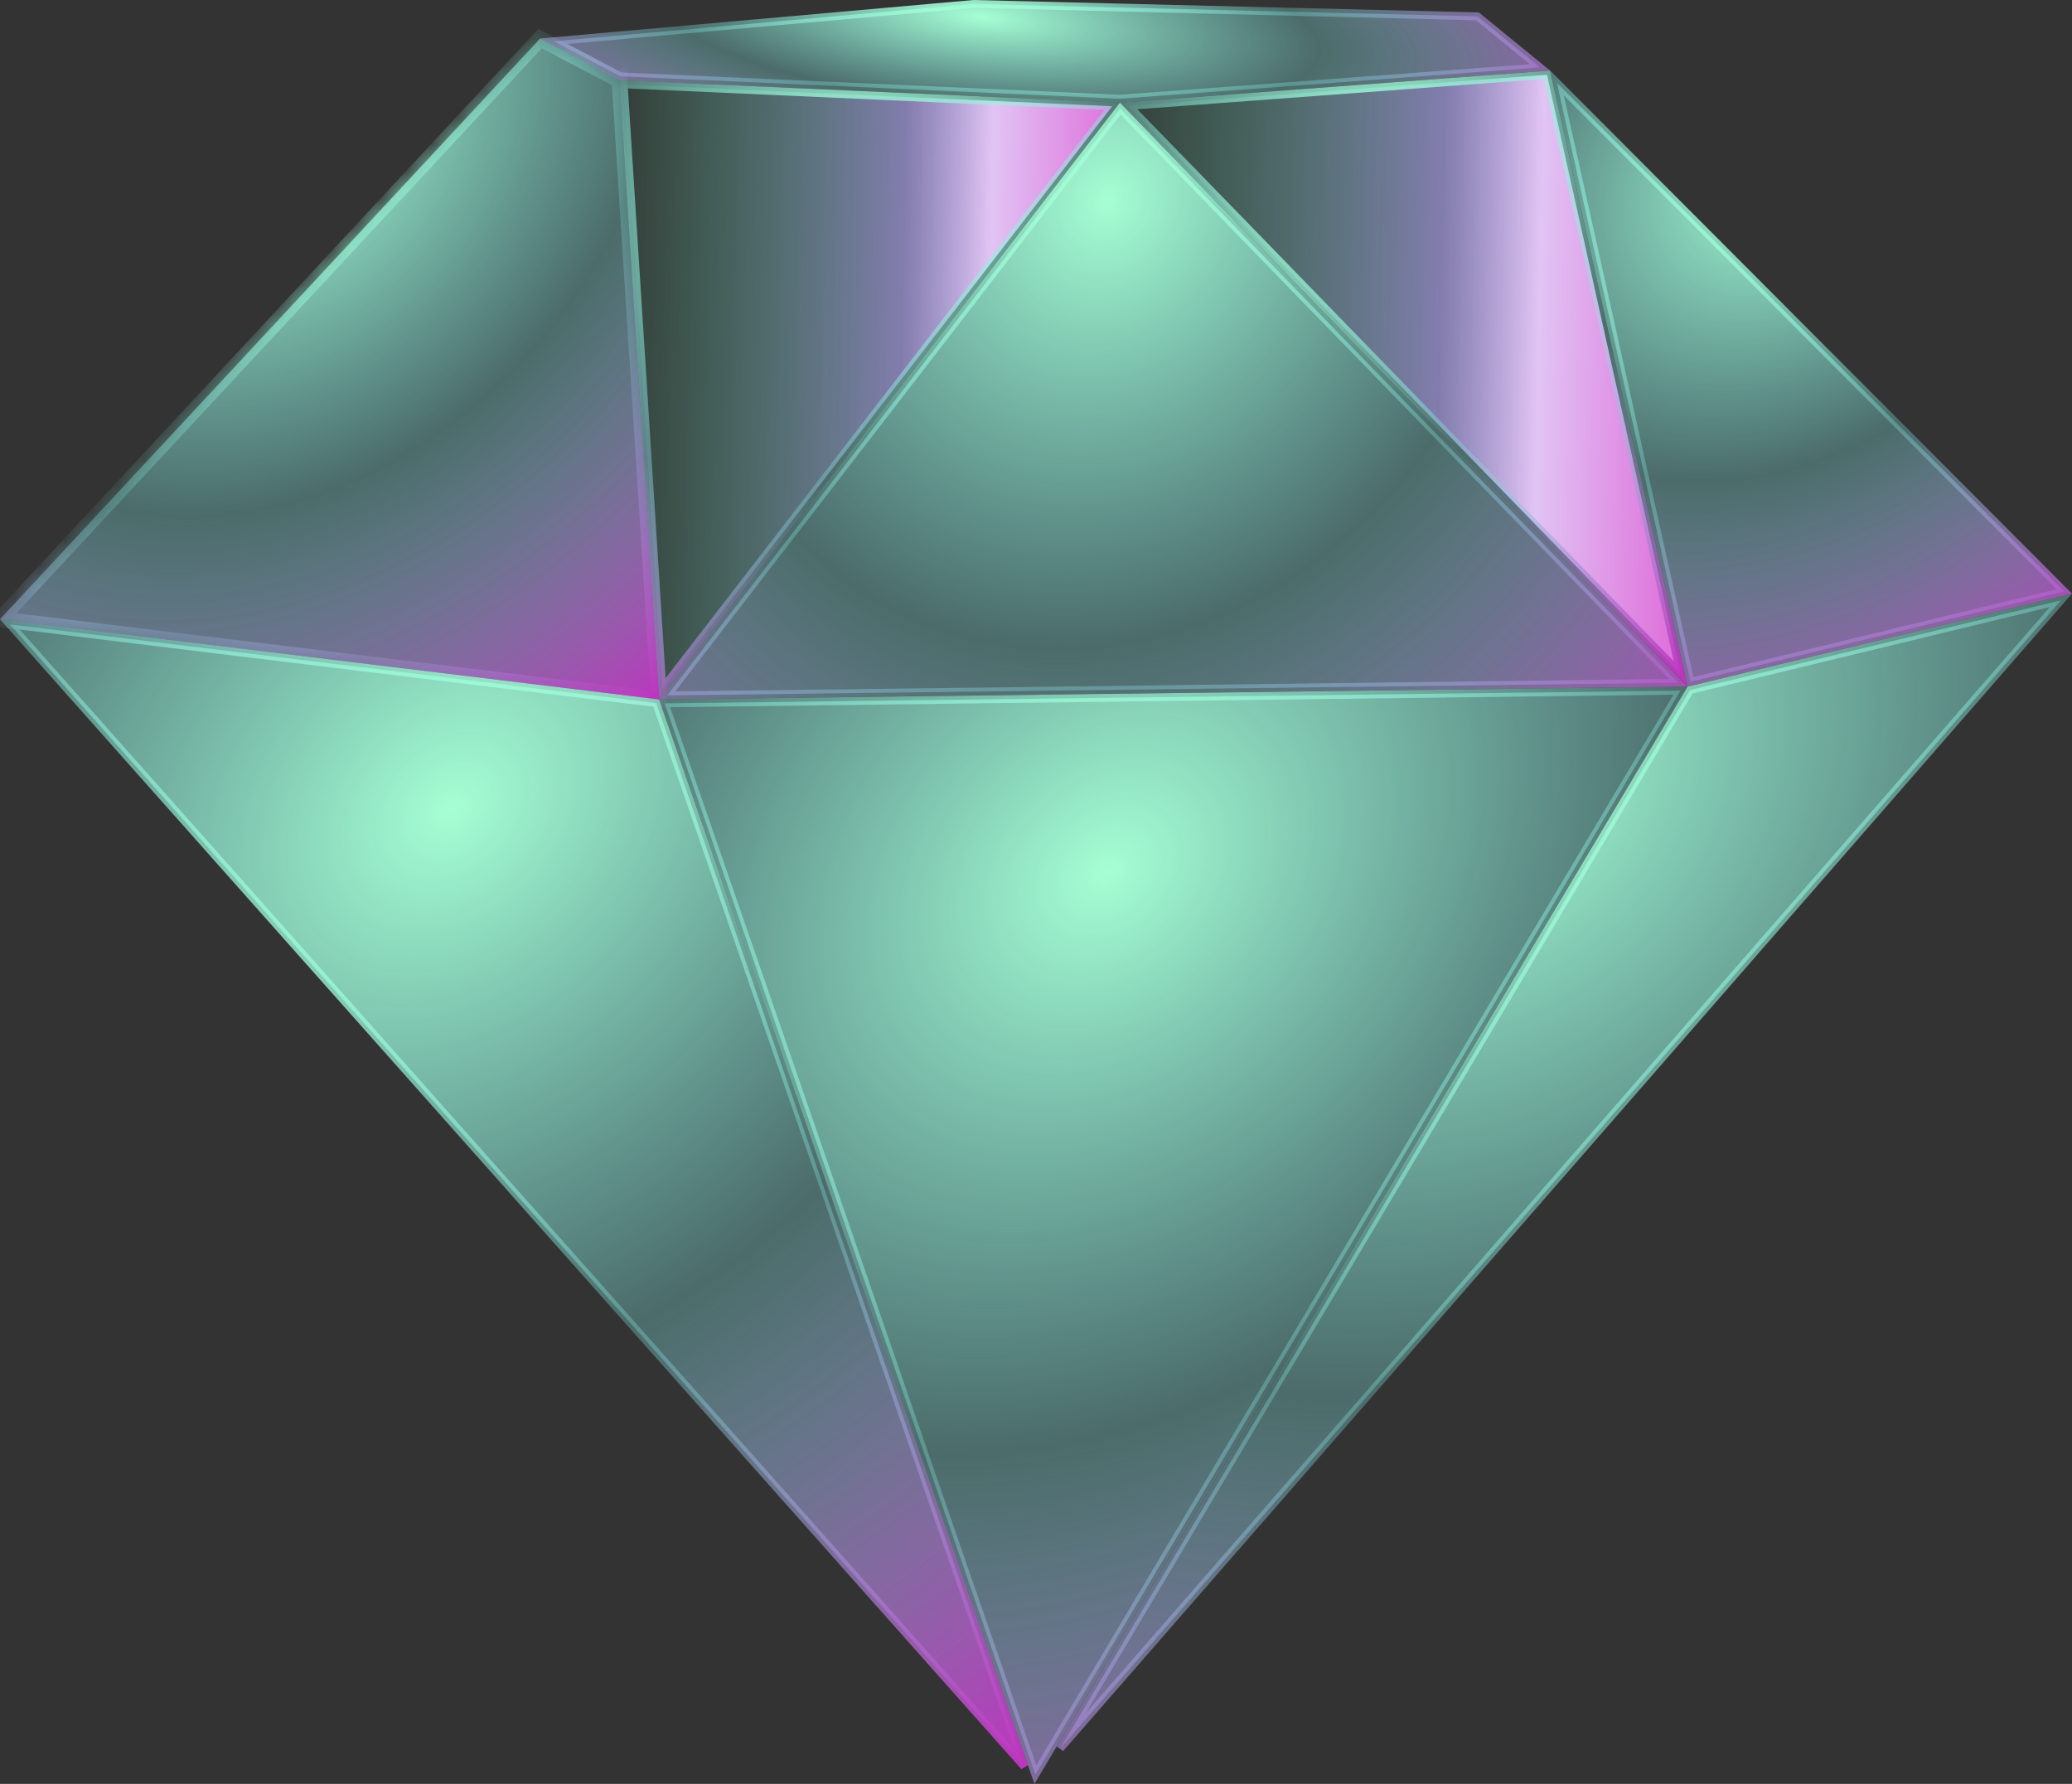 <svg width="79" height="68" viewBox="0 0 79 68" fill="none" xmlns="http://www.w3.org/2000/svg">
  <rect x="0" y="0" width="79" height="68" fill="#333333" stroke="none"/>
  <path
    d="M37.117 0.15L56.329 0.623L58.715 2.569L42.696 3.763L23.657 2.91L21.112 1.572L37.117 0.15Z"
    fill="url(#paint0_radial_7703_5692)" stroke="url(#paint1_radial_7703_5692)" stroke-width="0.3" />
  <mask id="path-2-inside-1_7703_5692" fill="white">
    <path fill-rule="evenodd" clip-rule="evenodd"
      d="M0 23.604L0 23.604L0 23.604L0 23.604L0.001 23.603L20.593 1.468L23.618 3.058L23.618 3.058L23.618 3.058L25.131 26.662L0 23.604Z" />
  </mask>
  <path fill-rule="evenodd" clip-rule="evenodd"
    d="M0 23.604L0 23.604L0 23.604L0 23.604L0.001 23.603L20.593 1.468L23.618 3.058L23.618 3.058L23.618 3.058L25.131 26.662L0 23.604Z"
    fill="url(#paint2_radial_7703_5692)" />
  <path
    d="M0 23.604L-0.219 23.399L0.197 23.83L0 23.604ZM0 23.604L0.036 23.306L-0.096 23.29L-0.197 23.378L0 23.604ZM0 23.604L0.219 23.808L0.62 23.379L0.038 23.306L0 23.604ZM0 23.604L-0.197 23.377L-0.703 23.818L-0.037 23.901L0 23.604ZM0.001 23.603L0.198 23.829L0.21 23.819L0.221 23.807L0.001 23.603ZM20.593 1.468L20.732 1.202L20.529 1.095L20.373 1.263L20.593 1.468ZM23.618 3.058L23.479 3.323L23.66 3.419L23.815 3.284L23.618 3.058ZM23.618 3.058L23.918 3.06L23.924 2.395L23.422 2.831L23.618 3.058ZM23.618 3.058L23.318 3.055L23.318 3.066L23.319 3.077L23.618 3.058ZM25.131 26.662L25.095 26.96L25.454 27.003L25.431 26.643L25.131 26.662ZM0.197 23.83L0.197 23.83L-0.197 23.378L-0.197 23.378L0.197 23.83ZM-0.219 23.399L-0.219 23.399L0.219 23.809L0.219 23.808L-0.219 23.399ZM-0.037 23.901L-0.037 23.901L0.038 23.306L0.037 23.306L-0.037 23.901ZM-0.196 23.376L-0.197 23.377L0.197 23.83L0.198 23.829L-0.196 23.376ZM20.373 1.263L-0.218 23.398L0.221 23.807L20.812 1.672L20.373 1.263ZM23.758 2.792L20.732 1.202L20.453 1.733L23.479 3.323L23.758 2.792ZM23.422 2.831L23.421 2.831L23.815 3.284L23.815 3.284L23.422 2.831ZM23.918 3.06L23.918 3.06L23.318 3.055L23.318 3.055L23.918 3.06ZM25.431 26.643L23.918 3.039L23.319 3.077L24.832 26.681L25.431 26.643ZM-0.036 23.902L25.095 26.96L25.168 26.364L0.036 23.306L-0.036 23.902Z"
    fill="url(#paint3_radial_7703_5692)" mask="url(#path-2-inside-1_7703_5692)" />
  <path d="M23.779 3.215L42.404 4.05L25.255 26.255L23.779 3.215Z" fill="url(#paint4_linear_7703_5692)"
    stroke="url(#paint5_radial_7703_5692)" stroke-width="0.3" />
  <path d="M25.438 26.508L42.712 4.141L63.987 26.026L25.438 26.508Z" fill="url(#paint6_radial_7703_5692)"
    stroke="url(#paint7_radial_7703_5692)" stroke-width="0.3" />
  <path d="M43.031 4.039L58.984 2.85L64.077 25.688L43.031 4.039Z" fill="url(#paint8_linear_7703_5692)"
    stroke="url(#paint9_radial_7703_5692)" stroke-width="0.3" />
  <path d="M59.363 3.162L78.705 22.543L64.453 25.991L59.363 3.162Z" fill="url(#paint10_radial_7703_5692)"
    stroke="url(#paint11_radial_7703_5692)" stroke-width="0.3" />
  <path d="M25.02 26.8L39.053 67.337L0.375 23.801L25.02 26.8Z" fill="url(#paint12_radial_7703_5692)"
    stroke="url(#paint13_radial_7703_5692)" stroke-width="0.3" />
  <path d="M25.34 26.81L64.072 26.326L39.476 67.645L25.34 26.81Z" fill="url(#paint14_radial_7703_5692)"
    stroke="url(#paint15_radial_7703_5692)" stroke-width="0.3" />
  <path d="M64.437 26.304L78.577 22.884L40.421 66.65L64.437 26.304Z" fill="url(#paint16_radial_7703_5692)"
    stroke="url(#paint17_radial_7703_5692)" stroke-width="0.3" />
  <defs>
    <radialGradient id="paint0_radial_7703_5692" cx="0" cy="0" r="1" gradientUnits="userSpaceOnUse"
      gradientTransform="translate(37.44 0.649) rotate(5.939) scale(26.843 7.233)">
      <stop stop-color="#A6FFD4" />
      <stop offset="0.482" stop-color="#83EAE4" stop-opacity="0.31" />
      <stop offset="1" stop-color="#C037C2" stop-opacity="0.96" />
    </radialGradient>
    <radialGradient id="paint1_radial_7703_5692" cx="0" cy="0" r="1" gradientUnits="userSpaceOnUse"
      gradientTransform="translate(37.44 0.649) rotate(5.939) scale(26.843 7.233)">
      <stop stop-color="#A6FFD4" />
      <stop offset="0.482" stop-color="#83EAE4" stop-opacity="0.31" />
      <stop offset="1" stop-color="#C037C2" stop-opacity="0.96" />
    </radialGradient>
    <radialGradient id="paint2_radial_7703_5692" cx="0" cy="0" r="1" gradientUnits="userSpaceOnUse"
      gradientTransform="translate(10.995 5.647) rotate(45.74) scale(24.965 32.672)">
      <stop stop-color="#A6FFD4" />
      <stop offset="0.482" stop-color="#83EAE4" stop-opacity="0.31" />
      <stop offset="1" stop-color="#C037C2" stop-opacity="0.96" />
    </radialGradient>
    <radialGradient id="paint3_radial_7703_5692" cx="0" cy="0" r="1" gradientUnits="userSpaceOnUse"
      gradientTransform="translate(10.995 5.647) rotate(45.74) scale(24.965 32.672)">
      <stop stop-color="#A6FFD4" />
      <stop offset="0.482" stop-color="#83EAE4" stop-opacity="0.31" />
      <stop offset="1" stop-color="#C037C2" stop-opacity="0.96" />
    </radialGradient>
    <linearGradient id="paint4_linear_7703_5692" x1="22.484" y1="14.86" x2="45.151" y2="15.291"
      gradientUnits="userSpaceOnUse">
      <stop stop-color="#4BF2A2" stop-opacity="0" />
      <stop offset="0.523" stop-color="#A89FE7" stop-opacity="0.68" />
      <stop offset="0.669" stop-color="#E1C4F4" />
      <stop offset="1" stop-color="#DD40CD" />
    </linearGradient>
    <radialGradient id="paint5_radial_7703_5692" cx="0" cy="0" r="1" gradientUnits="userSpaceOnUse"
      gradientTransform="translate(31.967 6.973) rotate(51.701) scale(21.345 27.183)">
      <stop stop-color="#A6FFD4" />
      <stop offset="0.482" stop-color="#83EAE4" stop-opacity="0.31" />
      <stop offset="1" stop-color="#C037C2" stop-opacity="0.96" />
    </radialGradient>
    <radialGradient id="paint6_radial_7703_5692" cx="0" cy="0" r="1" gradientUnits="userSpaceOnUse"
      gradientTransform="translate(42.284 7.687) rotate(30.706) scale(31.615 36.343)">
      <stop stop-color="#A6FFD4" />
      <stop offset="0.482" stop-color="#83EAE4" stop-opacity="0.31" />
      <stop offset="1" stop-color="#C037C2" stop-opacity="0.96" />
    </radialGradient>
    <radialGradient id="paint7_radial_7703_5692" cx="0" cy="0" r="1" gradientUnits="userSpaceOnUse"
      gradientTransform="translate(42.284 7.687) rotate(30.706) scale(31.615 36.343)">
      <stop stop-color="#A6FFD4" />
      <stop offset="0.482" stop-color="#83EAE4" stop-opacity="0.31" />
      <stop offset="1" stop-color="#C037C2" stop-opacity="0.96" />
    </radialGradient>
    <linearGradient id="paint8_linear_7703_5692" x1="41.413" y1="14.431" x2="67.116" y2="14.99"
      gradientUnits="userSpaceOnUse">
      <stop stop-color="#4BF2A2" stop-opacity="0" />
      <stop offset="0.523" stop-color="#A89FE7" stop-opacity="0.68" />
      <stop offset="0.669" stop-color="#E1C4F4" />
      <stop offset="1" stop-color="#DD40CD" />
    </linearGradient>
    <radialGradient id="paint9_radial_7703_5692" cx="0" cy="0" r="1" gradientUnits="userSpaceOnUse"
      gradientTransform="translate(52.167 6.586) rotate(48.004) scale(22.422 29.193)">
      <stop stop-color="#A6FFD4" />
      <stop offset="0.482" stop-color="#83EAE4" stop-opacity="0.31" />
      <stop offset="1" stop-color="#C037C2" stop-opacity="0.96" />
    </radialGradient>
    <radialGradient id="paint10_radial_7703_5692" cx="0" cy="0" r="1" gradientUnits="userSpaceOnUse"
      gradientTransform="translate(67.809 6.586) rotate(50.385) scale(21.632 27.821)">
      <stop stop-color="#A6FFD4" />
      <stop offset="0.482" stop-color="#83EAE4" stop-opacity="0.31" />
      <stop offset="1" stop-color="#C037C2" stop-opacity="0.96" />
    </radialGradient>
    <radialGradient id="paint11_radial_7703_5692" cx="0" cy="0" r="1" gradientUnits="userSpaceOnUse"
      gradientTransform="translate(67.809 6.586) rotate(50.385) scale(21.632 27.821)">
      <stop stop-color="#A6FFD4" />
      <stop offset="0.482" stop-color="#83EAE4" stop-opacity="0.31" />
      <stop offset="1" stop-color="#C037C2" stop-opacity="0.96" />
    </radialGradient>
    <radialGradient id="paint12_radial_7703_5692" cx="0" cy="0" r="1" gradientUnits="userSpaceOnUse"
      gradientTransform="translate(17.256 30.969) rotate(49.045) scale(41.716 54.07)">
      <stop stop-color="#A6FFD4" />
      <stop offset="0.482" stop-color="#83EAE4" stop-opacity="0.31" />
      <stop offset="1" stop-color="#C037C2" stop-opacity="0.96" />
    </radialGradient>
    <radialGradient id="paint13_radial_7703_5692" cx="0" cy="0" r="1" gradientUnits="userSpaceOnUse"
      gradientTransform="translate(17.256 30.969) rotate(49.045) scale(41.716 54.07)">
      <stop stop-color="#A6FFD4" />
      <stop offset="0.482" stop-color="#83EAE4" stop-opacity="0.31" />
      <stop offset="1" stop-color="#C037C2" stop-opacity="0.96" />
    </radialGradient>
    <radialGradient id="paint14_radial_7703_5692" cx="0" cy="0" r="1" gradientUnits="userSpaceOnUse"
      gradientTransform="translate(42.284 33.111) rotate(47.518) scale(40.248 52.489)">
      <stop stop-color="#A6FFD4" />
      <stop offset="0.482" stop-color="#83EAE4" stop-opacity="0.31" />
      <stop offset="1" stop-color="#C037C2" stop-opacity="0.96" />
    </radialGradient>
    <radialGradient id="paint15_radial_7703_5692" cx="0" cy="0" r="1" gradientUnits="userSpaceOnUse"
      gradientTransform="translate(42.284 33.111) rotate(47.518) scale(40.248 52.489)">
      <stop stop-color="#A6FFD4" />
      <stop offset="0.482" stop-color="#83EAE4" stop-opacity="0.31" />
      <stop offset="1" stop-color="#C037C2" stop-opacity="0.96" />
    </radialGradient>
    <radialGradient id="paint16_radial_7703_5692" cx="0" cy="0" r="1" gradientUnits="userSpaceOnUse"
      gradientTransform="translate(56.75 30.154) rotate(49.579) scale(42.295 54.666)">
      <stop stop-color="#A6FFD4" />
      <stop offset="0.482" stop-color="#83EAE4" stop-opacity="0.31" />
      <stop offset="1" stop-color="#C037C2" stop-opacity="0.96" />
    </radialGradient>
    <radialGradient id="paint17_radial_7703_5692" cx="0" cy="0" r="1" gradientUnits="userSpaceOnUse"
      gradientTransform="translate(56.75 30.154) rotate(49.579) scale(42.295 54.666)">
      <stop stop-color="#A6FFD4" />
      <stop offset="0.482" stop-color="#83EAE4" stop-opacity="0.31" />
      <stop offset="1" stop-color="#C037C2" stop-opacity="0.96" />
    </radialGradient>
  </defs>
</svg>